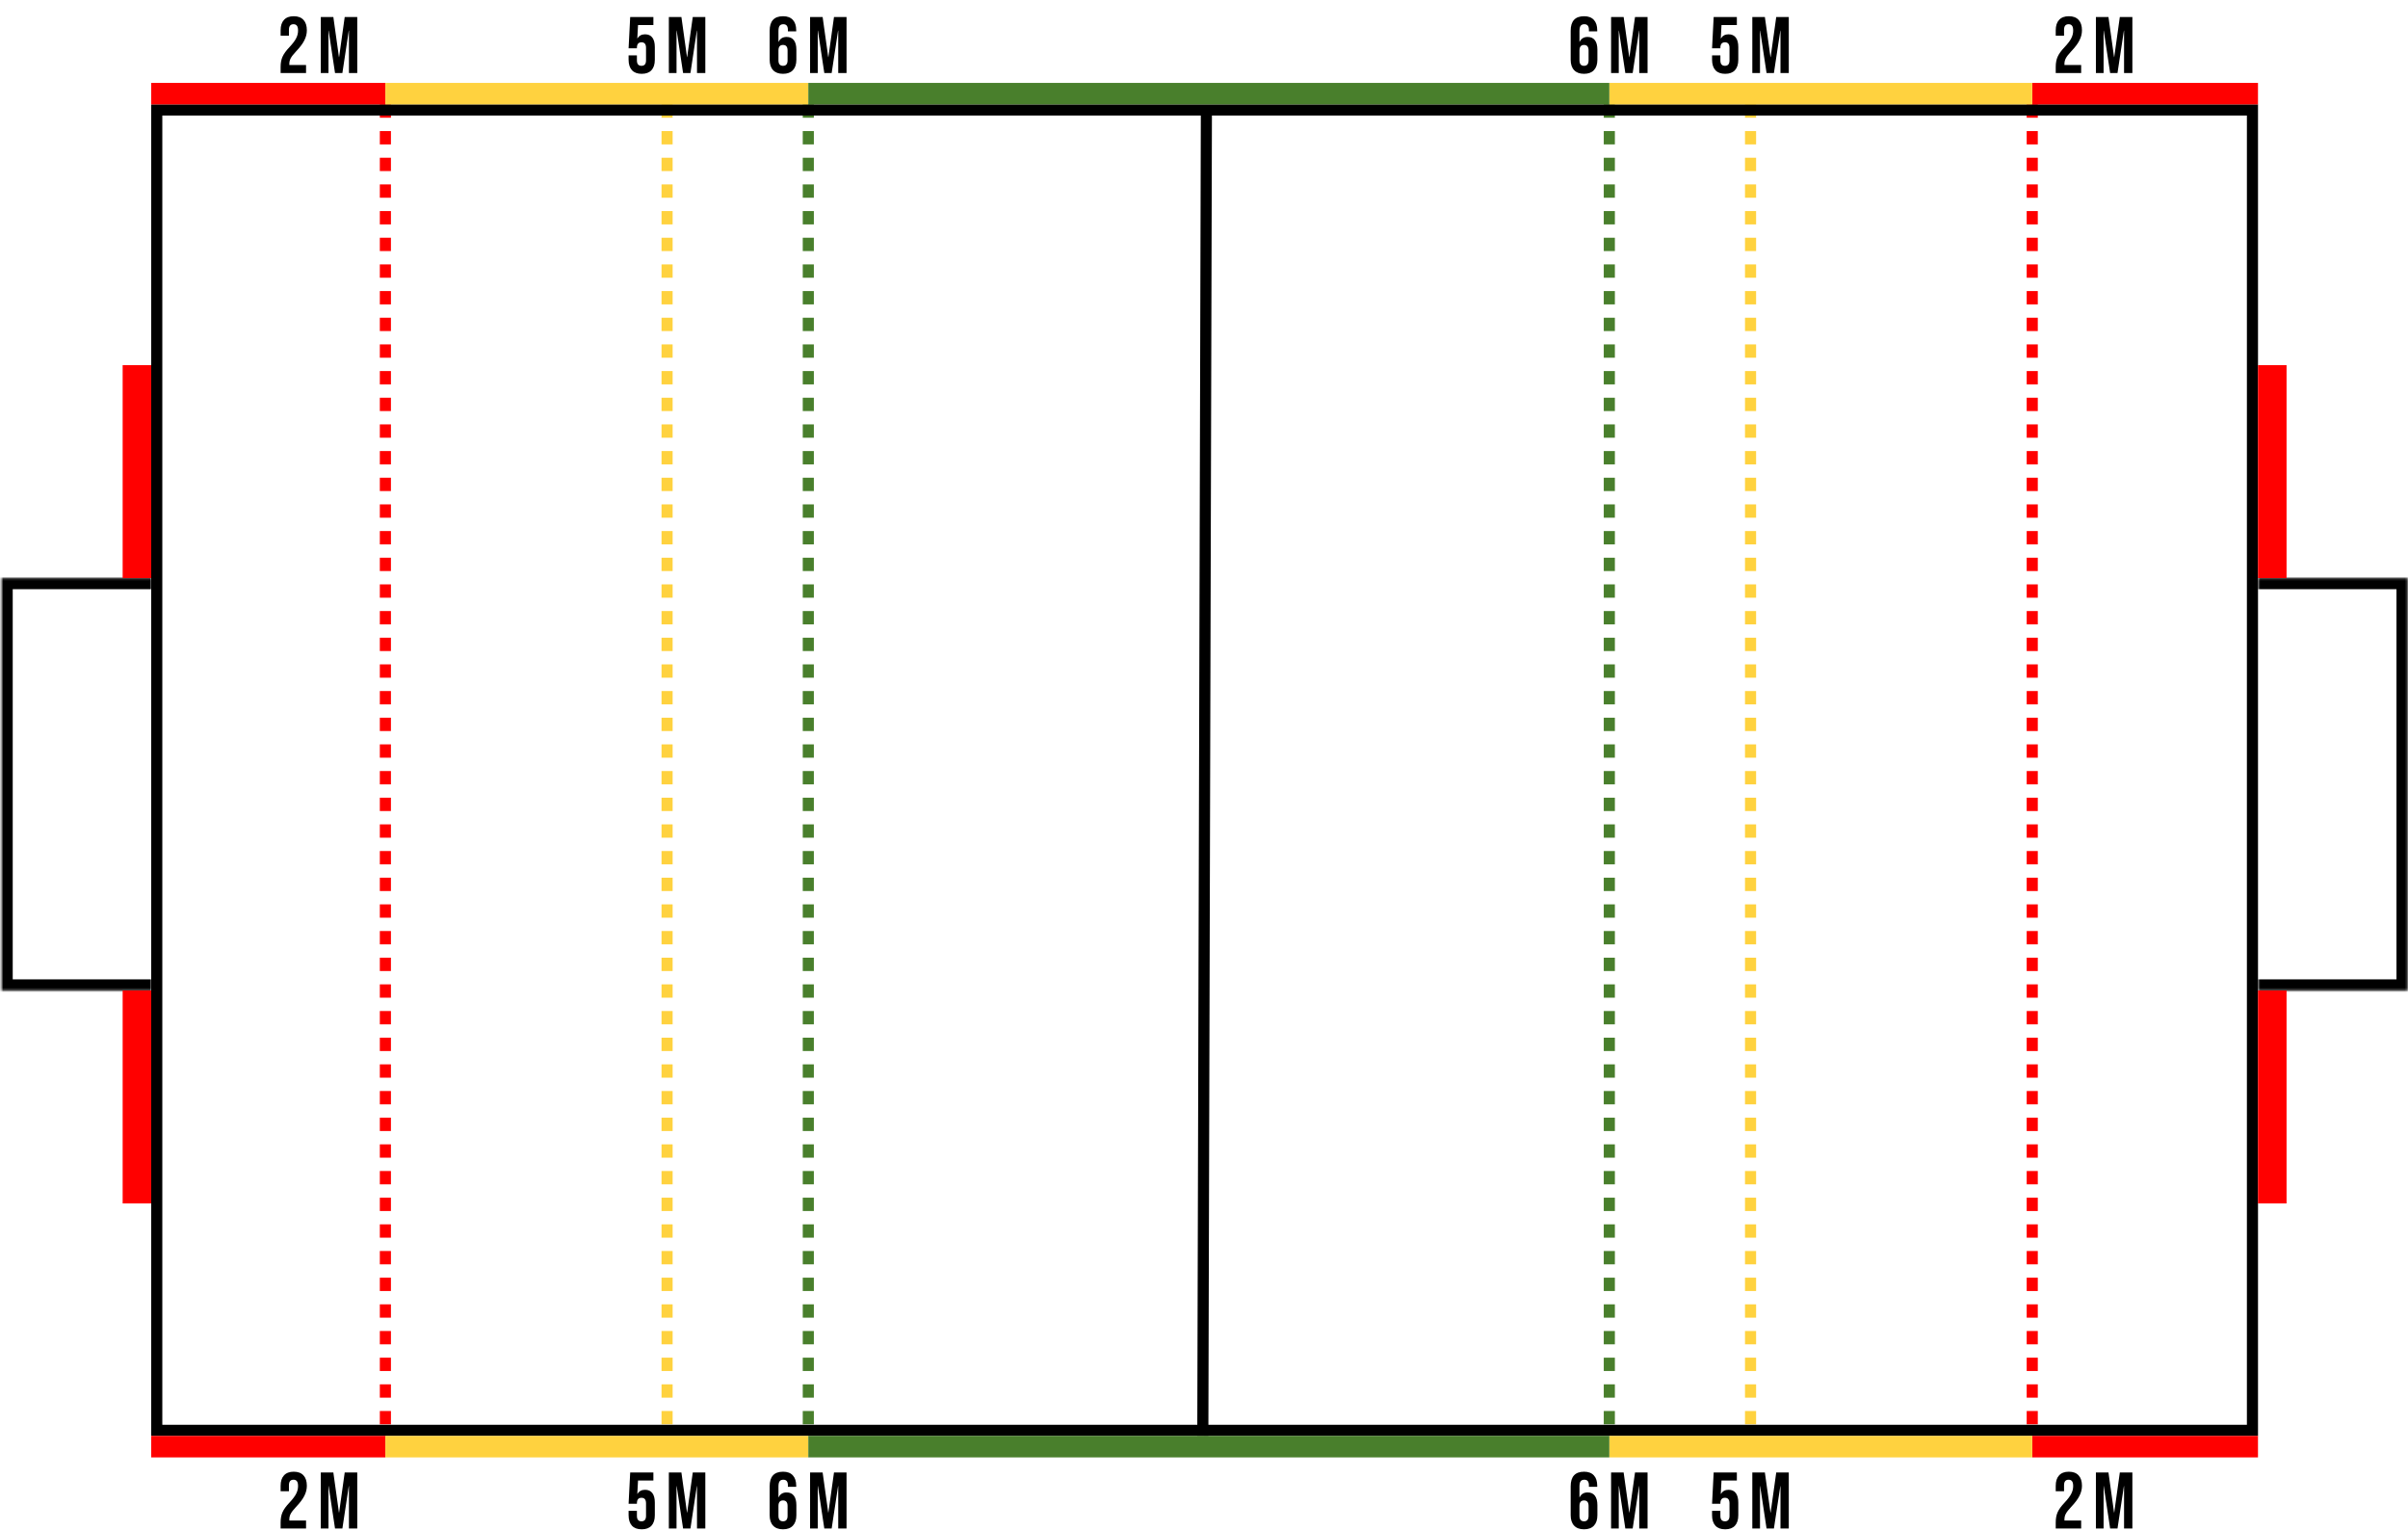 <svg width="1084" height="689" viewBox="0 0 1084 689" fill="none" xmlns="http://www.w3.org/2000/svg">
<mask id="path-1-inside-1_788_72" fill="white">
<path d="M68.068 260.15L68.068 445.737L0.726 445.737L0.726 260.15L68.068 260.15Z"/>
</mask>
<path d="M0.726 445.737L-4.274 445.737L-4.274 450.737L0.726 450.737L0.726 445.737ZM0.726 260.15L0.726 255.15L-4.274 255.15L-4.274 260.15L0.726 260.15ZM68.068 440.737L0.726 440.737L0.726 450.737L68.068 450.737L68.068 440.737ZM5.726 445.737L5.726 260.15L-4.274 260.15L-4.274 445.737L5.726 445.737ZM0.726 265.15L68.068 265.15L68.068 255.15L0.726 255.15L0.726 265.15Z" fill="black" mask="url(#path-1-inside-1_788_72)"/>
<mask id="path-3-inside-2_788_72" fill="white">
<path d="M1016.47 260.15L1016.47 445.737L1083.81 445.737L1083.81 260.15L1016.47 260.15Z"/>
</mask>
<path d="M1083.81 445.737L1088.81 445.737L1088.81 450.737L1083.81 450.737L1083.81 445.737ZM1083.81 260.15L1083.81 255.15L1088.81 255.15L1088.81 260.15L1083.81 260.15ZM1016.47 440.737L1083.81 440.737L1083.81 450.737L1016.47 450.737L1016.47 440.737ZM1078.81 445.737L1078.81 260.15L1088.81 260.15L1088.81 445.737L1078.81 445.737ZM1083.81 265.15L1016.47 265.15L1016.47 255.15L1083.81 255.15L1083.81 265.15Z" fill="black" mask="url(#path-3-inside-2_788_72)"/>
<path d="M543.073 50.26L541.468 646.193" stroke="black" stroke-width="5"/>
<path d="M300.296 46.986L300.296 646.193" stroke="#FFD23F" stroke-width="5" stroke-dasharray="6 6"/>
<path d="M363.872 46.986L363.872 646.193" stroke="#497F2C" stroke-width="5" stroke-dasharray="6 6"/>
<path d="M173.487 46.986L173.487 646.193" stroke="#FF0000" stroke-width="5" stroke-dasharray="6 6"/>
<path d="M788.038 46.986L788.038 646.193" stroke="#FFD23F" stroke-width="5" stroke-dasharray="6 6"/>
<path d="M724.462 46.986L724.462 646.193" stroke="#497F2C" stroke-width="5" stroke-dasharray="6 6"/>
<path d="M914.847 46.986L914.847 646.193" stroke="#FF0000" stroke-width="5" stroke-dasharray="6 6"/>
<rect x="70.568" y="49.486" width="943.408" height="594.207" stroke="black" stroke-width="5"/>
<path d="M126.325 30.125C126.325 28.325 126.613 26.788 127.189 25.517C127.765 24.221 128.797 22.793 130.285 21.233C131.749 19.672 132.757 18.34 133.309 17.236C133.885 16.133 134.173 14.98 134.173 13.78C134.173 12.7 133.993 11.957 133.633 11.549C133.297 11.117 132.793 10.9 132.121 10.9C130.753 10.9 130.069 11.729 130.069 13.384V16.084H126.325V13.636C126.325 11.597 126.829 10.037 127.837 8.956C128.845 7.852 130.309 7.3 132.229 7.3C134.149 7.3 135.613 7.852 136.621 8.956C137.629 10.037 138.133 11.597 138.133 13.636C138.133 15.172 137.761 16.672 137.017 18.137C136.297 19.601 135.037 21.28 133.237 23.177C132.061 24.424 131.269 25.445 130.861 26.236C130.453 27.005 130.249 27.832 130.249 28.721V29.261H137.773V32.861H126.325V30.125ZM144.411 7.66H150.063L152.583 25.697H152.655L155.175 7.66H160.827V32.861H157.083V13.78H157.011L154.131 32.861H150.819L147.939 13.78H147.867V32.861H144.411V7.66Z" fill="black"/>
<path d="M925.421 30.125C925.421 28.325 925.709 26.788 926.285 25.517C926.861 24.221 927.893 22.793 929.381 21.233C930.845 19.672 931.853 18.34 932.405 17.236C932.981 16.133 933.269 14.98 933.269 13.78C933.269 12.7 933.089 11.957 932.729 11.549C932.393 11.117 931.889 10.9 931.217 10.9C929.849 10.9 929.165 11.729 929.165 13.384V16.084H925.421V13.636C925.421 11.597 925.925 10.037 926.933 8.956C927.941 7.852 929.405 7.3 931.325 7.3C933.245 7.3 934.709 7.852 935.717 8.956C936.725 10.037 937.229 11.597 937.229 13.636C937.229 15.172 936.857 16.672 936.113 18.137C935.393 19.601 934.133 21.28 932.333 23.177C931.157 24.424 930.365 25.445 929.957 26.236C929.549 27.005 929.345 27.832 929.345 28.721V29.261H936.869V32.861H925.421V30.125ZM943.507 7.66H949.159L951.679 25.697H951.751L954.271 7.66H959.923V32.861H956.179V13.78H956.107L953.227 32.861H949.915L947.035 13.78H946.963V32.861H943.507V7.66Z" fill="black"/>
<path d="M288.876 33.221C286.956 33.221 285.492 32.681 284.484 31.601C283.476 30.497 282.972 28.924 282.972 26.884V24.904H286.716V27.172C286.716 28.805 287.4 29.62 288.768 29.62C290.136 29.62 290.82 28.805 290.82 27.172V21.52C290.82 19.864 290.136 19.037 288.768 19.037C287.4 19.037 286.716 19.864 286.716 21.52V21.736H282.972L283.692 7.66H294.132V11.261H287.22L286.896 17.273H286.968C287.712 16.049 288.852 15.437 290.388 15.437C291.828 15.437 292.92 15.928 293.664 16.913C294.408 17.896 294.78 19.325 294.78 21.197V26.884C294.78 28.924 294.276 30.497 293.268 31.601C292.26 32.681 290.796 33.221 288.876 33.221ZM301.094 7.66H306.746L309.266 25.697H309.338L311.858 7.66H317.51V32.861H313.766V13.78H313.694L310.814 32.861H307.502L304.622 13.78H304.55V32.861H301.094V7.66Z" fill="black"/>
<path d="M776.618 33.221C774.698 33.221 773.234 32.681 772.226 31.601C771.218 30.497 770.714 28.924 770.714 26.884V24.904H774.458V27.172C774.458 28.805 775.142 29.62 776.51 29.62C777.878 29.62 778.562 28.805 778.562 27.172V21.52C778.562 19.864 777.878 19.037 776.51 19.037C775.142 19.037 774.458 19.864 774.458 21.52V21.736H770.714L771.434 7.66H781.874V11.261H774.962L774.638 17.273H774.71C775.454 16.049 776.594 15.437 778.13 15.437C779.57 15.437 780.662 15.928 781.406 16.913C782.15 17.896 782.522 19.325 782.522 21.197V26.884C782.522 28.924 782.018 30.497 781.01 31.601C780.002 32.681 778.538 33.221 776.618 33.221ZM788.836 7.66H794.488L797.008 25.697H797.08L799.6 7.66H805.252V32.861H801.508V13.78H801.436L798.556 32.861H795.244L792.364 13.78H792.292V32.861H788.836V7.66Z" fill="black"/>
<path d="M352.487 33.221C350.543 33.221 349.055 32.669 348.023 31.564C346.991 30.46 346.475 28.901 346.475 26.884V13.852C346.475 9.484 348.491 7.3 352.523 7.3C354.443 7.3 355.907 7.852 356.915 8.956C357.923 10.037 358.427 11.597 358.427 13.636V14.104H354.683V13.384C354.683 11.729 353.999 10.9 352.631 10.9C351.887 10.9 351.335 11.129 350.975 11.585C350.615 12.04 350.435 12.845 350.435 13.996V18.82H350.507C351.203 17.357 352.403 16.625 354.107 16.625C355.547 16.625 356.639 17.116 357.383 18.101C358.127 19.084 358.499 20.512 358.499 22.384V26.884C358.499 28.901 357.983 30.46 356.951 31.564C355.919 32.669 354.431 33.221 352.487 33.221ZM352.487 29.62C353.855 29.62 354.539 28.805 354.539 27.172V22.709C354.539 21.052 353.855 20.224 352.487 20.224C351.119 20.224 350.435 21.052 350.435 22.709V27.172C350.435 28.805 351.119 29.62 352.487 29.62ZM364.669 7.66H370.321L372.841 25.697H372.913L375.433 7.66H381.085V32.861H377.341V13.78H377.269L374.389 32.861H371.077L368.197 13.78H368.125V32.861H364.669V7.66Z" fill="black"/>
<path d="M713.076 33.221C711.132 33.221 709.644 32.669 708.612 31.564C707.58 30.46 707.064 28.901 707.064 26.884V13.852C707.064 9.484 709.08 7.3 713.112 7.3C715.032 7.3 716.496 7.852 717.504 8.956C718.512 10.037 719.016 11.597 719.016 13.636V14.104H715.272V13.384C715.272 11.729 714.588 10.9 713.22 10.9C712.476 10.9 711.924 11.129 711.564 11.585C711.204 12.04 711.024 12.845 711.024 13.996V18.82H711.096C711.792 17.357 712.992 16.625 714.696 16.625C716.136 16.625 717.228 17.116 717.972 18.101C718.716 19.084 719.088 20.512 719.088 22.384V26.884C719.088 28.901 718.572 30.46 717.54 31.564C716.508 32.669 715.02 33.221 713.076 33.221ZM713.076 29.62C714.444 29.62 715.128 28.805 715.128 27.172V22.709C715.128 21.052 714.444 20.224 713.076 20.224C711.708 20.224 711.024 21.052 711.024 22.709V27.172C711.024 28.805 711.708 29.62 713.076 29.62ZM725.258 7.66H730.91L733.43 25.697H733.502L736.022 7.66H741.674V32.861H737.93V13.78H737.858L734.978 32.861H731.666L728.786 13.78H728.714V32.861H725.258V7.66Z" fill="black"/>
<path d="M126.325 685.133C126.325 683.333 126.613 681.797 127.189 680.525C127.765 679.229 128.797 677.801 130.285 676.241C131.749 674.681 132.757 673.349 133.309 672.245C133.885 671.141 134.173 669.989 134.173 668.789C134.173 667.709 133.993 666.965 133.633 666.557C133.297 666.125 132.793 665.909 132.121 665.909C130.753 665.909 130.069 666.737 130.069 668.393V671.093H126.325V668.645C126.325 666.605 126.829 665.045 127.837 663.965C128.845 662.861 130.309 662.309 132.229 662.309C134.149 662.309 135.613 662.861 136.621 663.965C137.629 665.045 138.133 666.605 138.133 668.645C138.133 670.181 137.761 671.681 137.017 673.145C136.297 674.609 135.037 676.289 133.237 678.185C132.061 679.433 131.269 680.453 130.861 681.245C130.453 682.013 130.249 682.841 130.249 683.729V684.269H137.773V687.869H126.325V685.133ZM144.411 662.669H150.063L152.583 680.705H152.655L155.175 662.669H160.827V687.869H157.083V668.789H157.011L154.131 687.869H150.819L147.939 668.789H147.867V687.869H144.411V662.669Z" fill="black"/>
<path d="M925.421 685.133C925.421 683.333 925.709 681.797 926.285 680.525C926.861 679.229 927.893 677.801 929.381 676.241C930.845 674.681 931.853 673.349 932.405 672.245C932.981 671.141 933.269 669.989 933.269 668.789C933.269 667.709 933.089 666.965 932.729 666.557C932.393 666.125 931.889 665.909 931.217 665.909C929.849 665.909 929.165 666.737 929.165 668.393V671.093H925.421V668.645C925.421 666.605 925.925 665.045 926.933 663.965C927.941 662.861 929.405 662.309 931.325 662.309C933.245 662.309 934.709 662.861 935.717 663.965C936.725 665.045 937.229 666.605 937.229 668.645C937.229 670.181 936.857 671.681 936.113 673.145C935.393 674.609 934.133 676.289 932.333 678.185C931.157 679.433 930.365 680.453 929.957 681.245C929.549 682.013 929.345 682.841 929.345 683.729V684.269H936.869V687.869H925.421V685.133ZM943.507 662.669H949.159L951.679 680.705H951.751L954.271 662.669H959.923V687.869H956.179V668.789H956.107L953.227 687.869H949.915L947.035 668.789H946.963V687.869H943.507V662.669Z" fill="black"/>
<path d="M288.876 688.229C286.956 688.229 285.492 687.689 284.484 686.609C283.476 685.505 282.972 683.933 282.972 681.893V679.913H286.716V682.181C286.716 683.813 287.4 684.629 288.768 684.629C290.136 684.629 290.82 683.813 290.82 682.181V676.529C290.82 674.873 290.136 674.045 288.768 674.045C287.4 674.045 286.716 674.873 286.716 676.529V676.745H282.972L283.692 662.669H294.132V666.269H287.22L286.896 672.281H286.968C287.712 671.057 288.852 670.445 290.388 670.445C291.828 670.445 292.92 670.937 293.664 671.921C294.408 672.905 294.78 674.333 294.78 676.205V681.893C294.78 683.933 294.276 685.505 293.268 686.609C292.26 687.689 290.796 688.229 288.876 688.229ZM301.094 662.669H306.746L309.266 680.705H309.338L311.858 662.669H317.51V687.869H313.766V668.789H313.694L310.814 687.869H307.502L304.622 668.789H304.55V687.869H301.094V662.669Z" fill="black"/>
<path d="M776.618 688.229C774.698 688.229 773.234 687.689 772.226 686.609C771.218 685.505 770.714 683.933 770.714 681.893V679.913H774.458V682.181C774.458 683.813 775.142 684.629 776.51 684.629C777.878 684.629 778.562 683.813 778.562 682.181V676.529C778.562 674.873 777.878 674.045 776.51 674.045C775.142 674.045 774.458 674.873 774.458 676.529V676.745H770.714L771.434 662.669H781.874V666.269H774.962L774.638 672.281H774.71C775.454 671.057 776.594 670.445 778.13 670.445C779.57 670.445 780.662 670.937 781.406 671.921C782.15 672.905 782.522 674.333 782.522 676.205V681.893C782.522 683.933 782.018 685.505 781.01 686.609C780.002 687.689 778.538 688.229 776.618 688.229ZM788.836 662.669H794.488L797.008 680.705H797.08L799.6 662.669H805.252V687.869H801.508V668.789H801.436L798.556 687.869H795.244L792.364 668.789H792.292V687.869H788.836V662.669Z" fill="black"/>
<path d="M352.487 688.229C350.543 688.229 349.055 687.677 348.023 686.573C346.991 685.469 346.475 683.909 346.475 681.893V668.861C346.475 664.493 348.491 662.309 352.523 662.309C354.443 662.309 355.907 662.861 356.915 663.965C357.923 665.045 358.427 666.605 358.427 668.645V669.113H354.683V668.393C354.683 666.737 353.999 665.909 352.631 665.909C351.887 665.909 351.335 666.137 350.975 666.593C350.615 667.049 350.435 667.853 350.435 669.005V673.829H350.507C351.203 672.365 352.403 671.633 354.107 671.633C355.547 671.633 356.639 672.125 357.383 673.109C358.127 674.093 358.499 675.521 358.499 677.393V681.893C358.499 683.909 357.983 685.469 356.951 686.573C355.919 687.677 354.431 688.229 352.487 688.229ZM352.487 684.629C353.855 684.629 354.539 683.813 354.539 682.181V677.717C354.539 676.061 353.855 675.233 352.487 675.233C351.119 675.233 350.435 676.061 350.435 677.717V682.181C350.435 683.813 351.119 684.629 352.487 684.629ZM364.669 662.669H370.321L372.841 680.705H372.913L375.433 662.669H381.085V687.869H377.341V668.789H377.269L374.389 687.869H371.077L368.197 668.789H368.125V687.869H364.669V662.669Z" fill="black"/>
<path d="M713.076 688.229C711.132 688.229 709.644 687.677 708.612 686.573C707.58 685.469 707.064 683.909 707.064 681.893V668.861C707.064 664.493 709.08 662.309 713.112 662.309C715.032 662.309 716.496 662.861 717.504 663.965C718.512 665.045 719.016 666.605 719.016 668.645V669.113H715.272V668.393C715.272 666.737 714.588 665.909 713.22 665.909C712.476 665.909 711.924 666.137 711.564 666.593C711.204 667.049 711.024 667.853 711.024 669.005V673.829H711.096C711.792 672.365 712.992 671.633 714.696 671.633C716.136 671.633 717.228 672.125 717.972 673.109C718.716 674.093 719.088 675.521 719.088 677.393V681.893C719.088 683.909 718.572 685.469 717.54 686.573C716.508 687.677 715.02 688.229 713.076 688.229ZM713.076 684.629C714.444 684.629 715.128 683.813 715.128 682.181V677.717C715.128 676.061 714.444 675.233 713.076 675.233C711.708 675.233 711.024 676.061 711.024 677.717V682.181C711.024 683.813 711.708 684.629 713.076 684.629ZM725.258 662.669H730.91L733.43 680.705H733.502L736.022 662.669H741.674V687.869H737.93V668.789H737.858L734.978 687.869H731.666L728.786 668.789H728.714V687.869H725.258V662.669Z" fill="black"/>
<rect x="68.068" y="37.31" width="105.418" height="9.676" fill="#FF0000"/>
<rect x="914.847" y="37.31" width="101.624" height="9.676" fill="#FF0000"/>
<rect x="173.486" y="37.31" width="190.385" height="9.676" fill="#FFD23F"/>
<rect x="724.462" y="37.31" width="190.385" height="9.676" fill="#FFD23F"/>
<rect x="363.872" y="37.31" width="360.589" height="9.676" fill="#497F2C"/>
<rect x="68.068" y="646.193" width="105.418" height="9.676" fill="#FF0000"/>
<rect x="914.847" y="646.193" width="101.624" height="9.676" fill="#FF0000"/>
<rect x="173.486" y="646.193" width="190.385" height="9.676" fill="#FFD23F"/>
<rect x="724.462" y="646.193" width="190.385" height="9.676" fill="#FFD23F"/>
<rect x="363.872" y="646.193" width="360.589" height="9.676" fill="#497F2C"/>
<rect x="68.068" y="445.737" width="95.832" height="12.856" transform="rotate(90 68.068 445.737)" fill="#FF0000"/>
<rect x="68.068" y="164.318" width="95.832" height="12.856" transform="rotate(90 68.068 164.318)" fill="#FF0000"/>
<rect x="1029.33" y="445.737" width="95.832" height="12.856" transform="rotate(90 1029.33 445.737)" fill="#FF0000"/>
<rect x="1029.33" y="164.318" width="95.832" height="12.856" transform="rotate(90 1029.33 164.318)" fill="#FF0000"/>
</svg>
